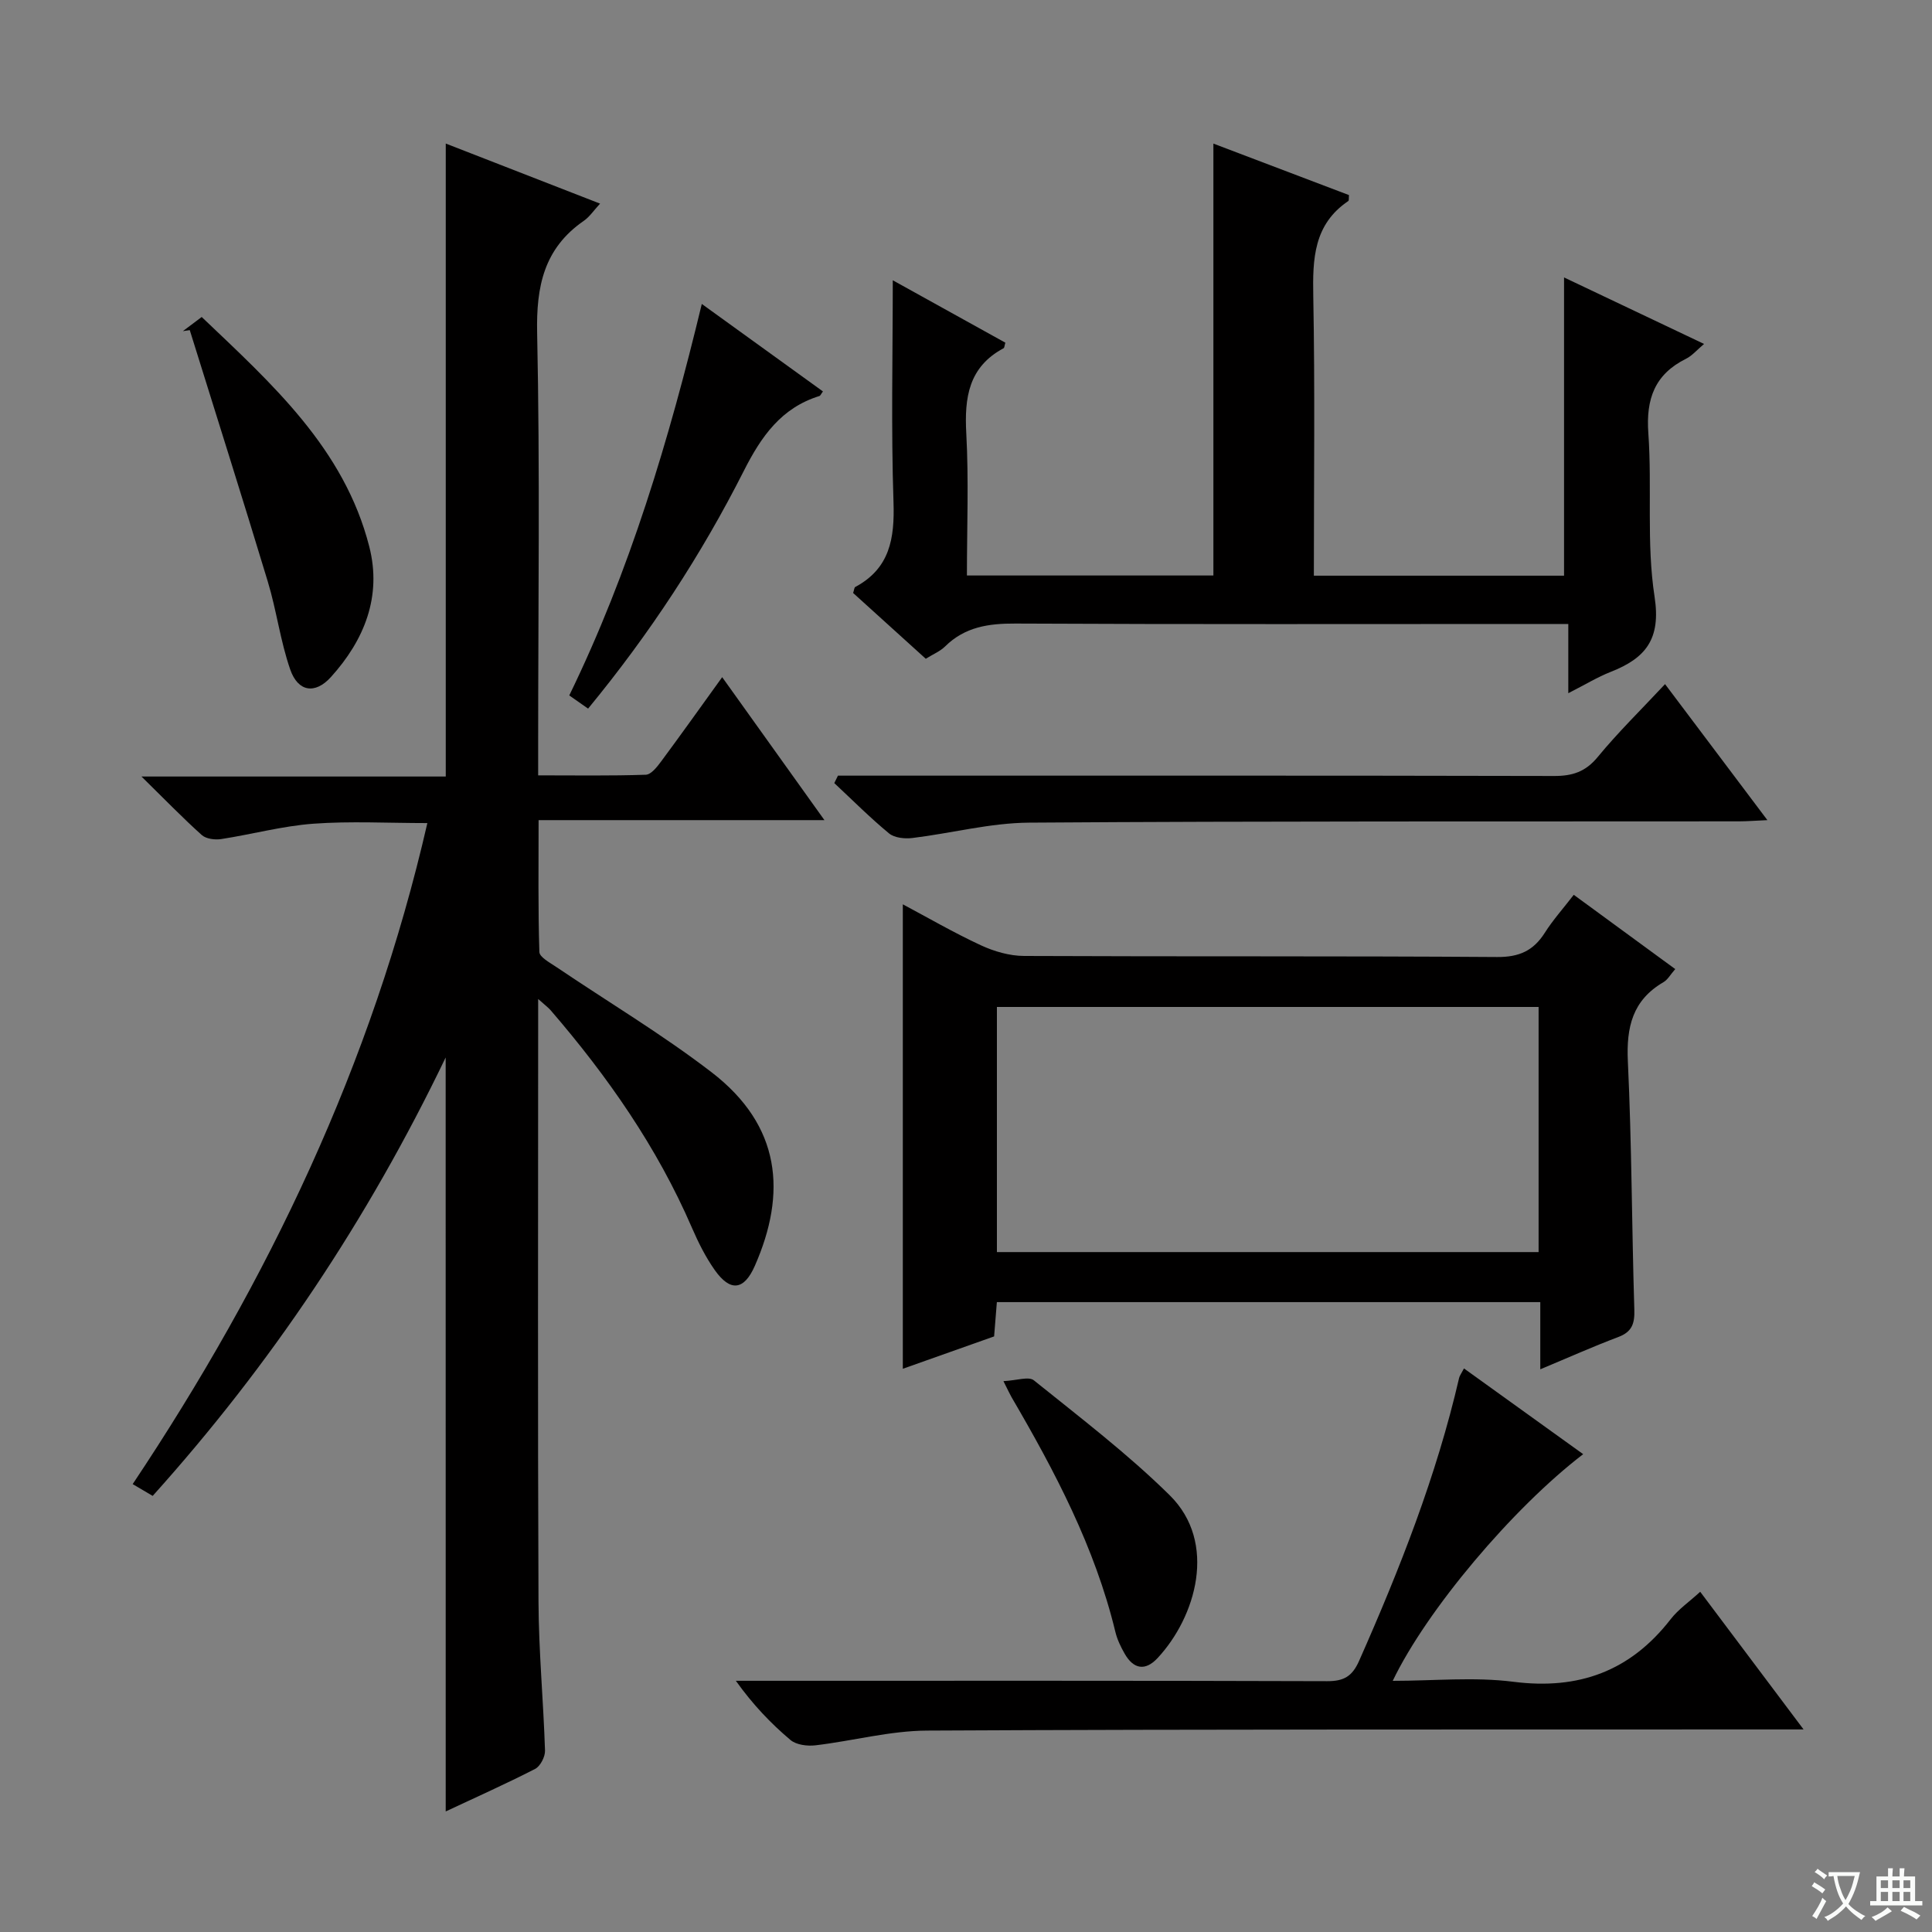 <svg enable-background="new 0 0 400 400" viewBox="0 0 400 400" xmlns="http://www.w3.org/2000/svg"><rect x="0" y="0" width="400" height="400" fill="#808080" stroke="none"/><path d="m377.9 391.2c-.2.3-.4.5-.6.8-.7-.6-1.4-1-2.2-1.5.2-.3.4-.5.5-.8.6.4 1.4.8 2.3 1.5zm-1.8 6.1c-.2-.2-.5-.4-.9-.6.4-.6.8-1.2 1.2-1.9s.7-1.3.9-1.9c.3.3.5.5.8.7-.7 1.3-1.4 2.6-2 3.7zm2.2-9c-.3.3-.5.5-.6.8-.6-.6-1.3-1.1-2-1.5.3-.3.5-.5.6-.7.6.5 1.3.9 2 1.4zm.3.2v-.9h2 4.5c-.3 1.3-.6 2.5-1 3.6s-.9 2.1-1.4 3c.4.5 1 1 1.6 1.4s1.2.8 1.9 1.1c-.3.2-.5.4-.8.8-.4-.3-1-.7-1.6-1.2s-1.2-1.1-1.6-1.6c-.5.6-1.1 1.1-1.7 1.6s-1.4.9-2.1 1.4c-.1-.3-.3-.5-.7-.8.6-.2 1.2-.5 1.9-1s1.4-1.1 2-1.8c-.5-.8-.9-1.6-1.2-2.5s-.6-2-.8-3.2c-.4.1-.7.1-1 .1zm2.5 2.7c.3 1 .7 1.7 1 2.2.3-.5.6-1.1 1-2s.6-1.9.9-3h-3.2-.4c.1.9.3 1.8.7 2.8z" fill="#fafbfa"/><path d="m396.5 388.5v1.5 3.6h1.5v.9c-.4 0-1 0-1.7 0h-7.9c-.5 0-.9 0-1.2 0v-.9h1.3v-3.5c0-.7 0-1.2 0-1.6h2.4c0-.8 0-1.4 0-1.7h1c0 .3-.1.8-.1 1.7h1.5c0-.8 0-1.4 0-1.7h1c0 .3-.1.9-.1 1.7zm-8.2 9.2c-.2-.3-.5-.5-.8-.8.8-.3 1.4-.6 1.9-.9s1-.7 1.4-1.1c.3.3.6.5.9.8-1.6 1-2.8 1.6-3.4 2zm2.6-6.8v-1.6h-1.5v1.6zm0 2.7v-1.9h-1.5v1.9zm2.4-2.7v-1.6h-1.5v1.6zm0 2.7v-1.9h-1.5v1.9zm.2 2 .7-.8c.4.2.9.5 1.6.8s1.3.7 1.8 1c-.3.3-.5.5-.8.8-.4-.3-1.5-1-3.3-1.8zm2-4.7v-1.6h-1.4v1.6zm0 2.7v-1.9h-1.4v1.9z" fill="#fafbfa"/><g fill="#010000"><path d="m92.27 218.94c-16.2 33.7-36.2 63.56-60.66 90.77-1.33-.78-2.55-1.5-4.14-2.44 28.12-42.15 49.56-86.98 61.01-136.86-8.19 0-15.93-.43-23.6.13-6.4.47-12.71 2.2-19.08 3.18-1.29.2-3.12-.03-4.02-.83-3.93-3.52-7.61-7.33-12.49-12.12h63c0-43.89 0-87.08 0-131.05 10.55 4.11 21.07 8.21 31.95 12.44-1.33 1.43-2.18 2.74-3.37 3.56-8.26 5.71-9.87 13.57-9.66 23.26.6 28.31.21 56.65.21 84.97v6.58c7.76 0 15.03.12 22.29-.13 1.1-.04 2.34-1.63 3.17-2.75 4.15-5.6 8.2-11.29 12.64-17.45 7.02 9.82 13.81 19.32 21.17 29.6-20.07 0-39.26 0-59.18 0 0 9.44-.12 18.37.16 27.29.03 1.08 2.17 2.21 3.48 3.1 10.73 7.25 21.9 13.92 32.15 21.79 14.46 11.11 15.59 25.07 8.98 40.1-2.25 5.12-5.1 5.4-8.3.87-1.9-2.69-3.41-5.73-4.73-8.77-7.2-16.66-17.45-31.33-29.23-45-.5-.58-1.14-1.04-2.6-2.35v6.27c0 39.49-.1 78.98.07 118.47.04 10.29 1.02 20.58 1.35 30.87.04 1.28-.97 3.23-2.04 3.79-6.02 3.09-12.22 5.85-18.52 8.81-.01-51.91-.01-103.38-.01-156.1z"/><path d="m323.82 119.19c0-20.73 0-40.97 0-61.75 9.37 4.45 18.99 9.02 28.99 13.77-1.48 1.24-2.46 2.43-3.72 3.06-6.49 3.22-8.33 8.31-7.82 15.41.8 11.27-.42 22.77 1.29 33.86 1.36 8.81-1.87 12.73-9.07 15.56-2.74 1.08-5.29 2.64-8.79 4.42 0-5.06 0-9.42 0-14.33-2.66 0-4.6 0-6.54 0-35.98 0-71.96.09-107.93-.09-5.58-.03-10.47.7-14.56 4.74-1.03 1.01-2.47 1.6-4 2.55-5.09-4.61-10.11-9.16-15.04-13.62.22-.64.23-1.13.44-1.24 7.16-3.84 8.17-10.03 7.92-17.56-.51-15.27-.15-30.56-.15-45.94 7.26 4.02 15.31 8.48 23.31 12.92-.19.61-.19 1.06-.37 1.15-7.24 3.87-8.13 10.21-7.72 17.66.52 9.62.13 19.29.13 29.39h51.03c0-29.7 0-59.37 0-89.42 9.34 3.55 18.74 7.12 28.07 10.66-.06.62.03 1.12-.14 1.23-7.18 4.85-7.4 11.98-7.25 19.74.36 19.14.12 38.29.12 57.83z"/><path d="m325.83 185.26c7.1 5.2 13.9 10.17 21.01 15.38-.97 1.1-1.54 2.18-2.44 2.71-6.4 3.73-7.7 9.29-7.37 16.37.81 17.12.81 34.27 1.34 51.4.09 2.89-.45 4.62-3.33 5.7-5.23 1.97-10.34 4.26-16.14 6.68 0-4.99 0-9.25 0-13.91-37.65 0-74.86 0-112.51 0-.17 2.18-.35 4.42-.57 7.1-6.31 2.24-12.77 4.52-18.9 6.7 0-32.2 0-64.05 0-96.16 5.09 2.71 10.5 5.85 16.16 8.48 2.74 1.27 5.94 2.2 8.94 2.21 32.65.15 65.31-.01 97.96.22 4.55.03 7.49-1.3 9.85-5.01 1.67-2.64 3.78-4.99 6-7.87zm-7.28 23.22c-37.6 0-74.92 0-112.15 0v50.75h112.15c0-17.1 0-33.84 0-50.75z"/><path d="m327.78 301.07c-14.61 11.18-32.42 32.31-39.43 46.93 8.53 0 16.86-.84 24.95.19 13.56 1.73 24.24-2.19 32.6-12.96 1.58-2.04 3.82-3.57 6.11-5.67 7.06 9.41 13.9 18.52 21.4 28.5-2.77 0-4.67 0-6.57 0-58.3.03-116.6-.06-174.89.24-7.71.04-15.4 2.14-23.12 3.05-1.69.2-3.97-.09-5.18-1.11-4.06-3.43-7.76-7.29-11.3-12.25h4.99c39.14 0 78.29-.05 117.43.08 3.47.01 5.2-1 6.62-4.21 8.41-19 16.01-38.26 20.7-58.56.1-.45.42-.85 1.01-1.98 8.3 5.98 16.43 11.82 24.68 17.75z"/><path d="m173.49 160.59h5.85c47.48 0 94.96-.04 142.43.07 3.78.01 6.5-.87 9.01-3.92 4.22-5.13 8.99-9.79 13.95-15.1 6.97 9.26 13.79 18.33 21.19 28.16-2.51.11-4.23.25-5.95.25-48.98.05-97.95-.07-146.93.27-8.05.06-16.08 2.2-24.14 3.18-1.58.19-3.7-.02-4.83-.95-3.95-3.26-7.58-6.91-11.34-10.42.26-.51.51-1.02.76-1.54z"/><path d="m37.86 68.56c1.17-.88 2.33-1.75 3.9-2.93 14.5 13.82 29.5 27.18 34.7 47.56 2.62 10.28-1.01 19.33-7.97 27.01-3.24 3.57-6.78 3.07-8.4-1.58-2.05-5.9-2.83-12.23-4.65-18.22-5.26-17.39-10.75-34.7-16.15-52.05-.47.07-.95.14-1.43.21z"/><path d="m121.76 146.71c-1.45-1.01-2.51-1.76-3.9-2.73 12.52-25.72 20.64-52.85 27.44-81.05 8.51 6.14 16.78 12.12 25.08 18.11-.39.52-.51.88-.73.95-7.91 2.45-12.04 8.37-15.64 15.48-8.81 17.41-19.45 33.69-32.25 49.24z"/><path d="m207.75 285.95c2.73-.13 5.23-1.03 6.3-.17 9.56 7.7 19.38 15.18 28.1 23.77 10.01 9.85 5.42 25.25-2.48 33.73-2.56 2.75-4.98 2.3-6.81-.88-.82-1.43-1.56-2.97-1.94-4.56-4.23-17.49-12.51-33.19-21.49-48.57-.33-.57-.6-1.18-1.68-3.32z"/></g></svg>